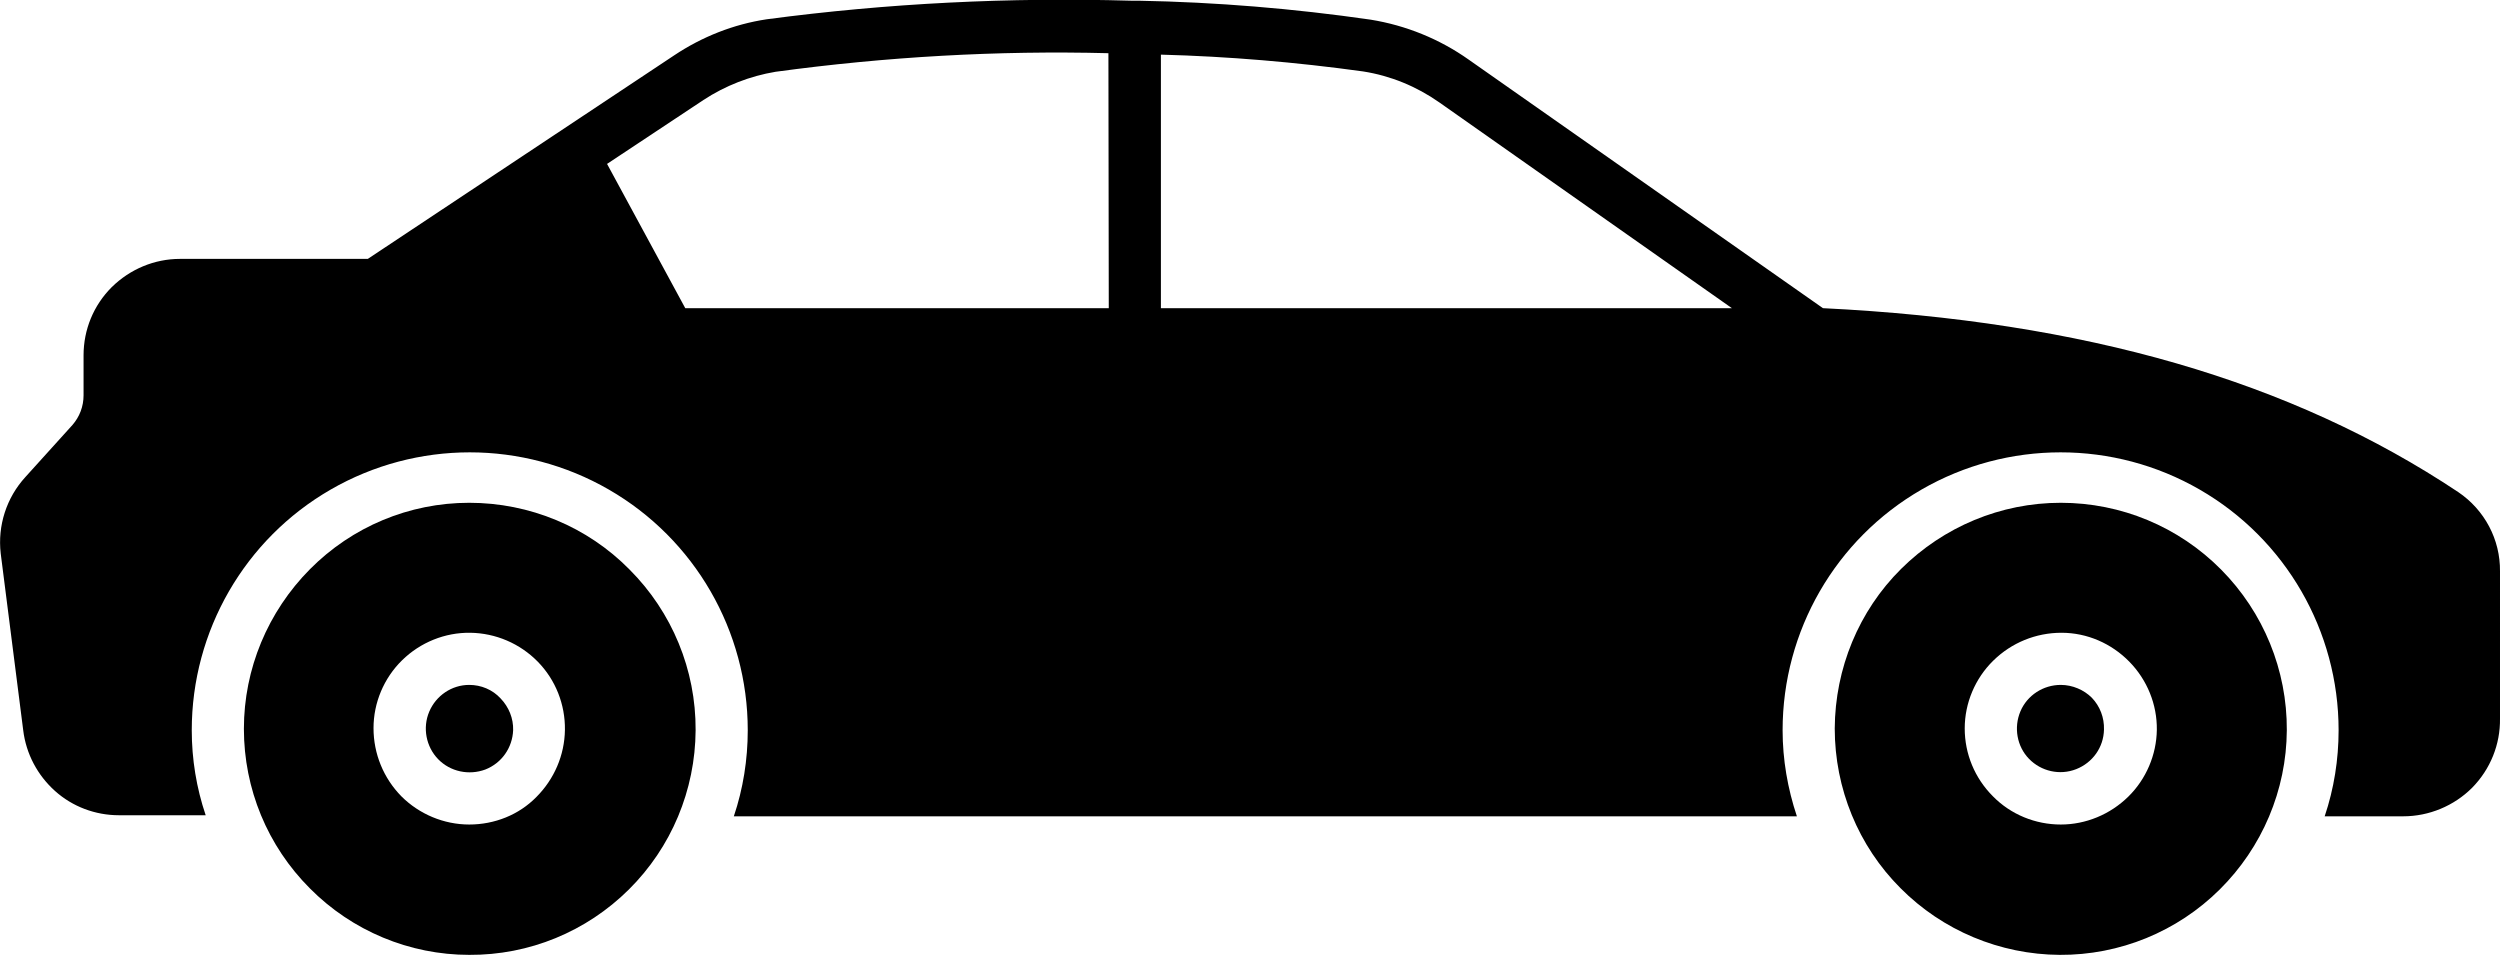 <?xml version="1.0" encoding="utf-8"?>
<!-- Generator: Adobe Illustrator 26.2.1, SVG Export Plug-In . SVG Version: 6.00 Build 0)  -->
<svg version="1.1" id="Layer_1" xmlns="http://www.w3.org/2000/svg" xmlns:xlink="http://www.w3.org/1999/xlink" x="0px" y="0px"
	 viewBox="0 0 700.1 267.4" style="enable-background:new 0 0 700.1 267.4;" xml:space="preserve">
<g>
	<path d="M577.1,191.8c-4.9,0-9.4,2.9-11.3,7.4s-1,9.8,2.4,13.3c3.4,3.5,8.6,4.7,13.2,2.9c4.6-1.8,7.7-6.1,7.8-11.1
		c0.1-3.3-1.1-6.5-3.4-8.9C583.6,193.2,580.4,191.8,577.1,191.8L577.1,191.8z"/>
	<path d="M577.1,140.8c-16.8,0-32.8,6.7-44.7,18.5c-11.9,11.8-18.5,27.9-18.6,44.7c0,16.8,6.6,32.9,18.4,44.7
		c11.8,11.9,27.9,18.6,44.6,18.7c16.8,0.1,32.9-6.5,44.8-18.3c11.9-11.8,18.7-27.8,18.8-44.6c0.1-16.8-6.5-33-18.4-45
		C610.1,147.5,594,140.8,577.1,140.8L577.1,140.8z M577.1,230.9c-7.1,0-14-2.8-19-7.9c-5.1-5.1-7.9-11.9-7.9-19c0-7.1,2.9-14,8-19
		c5.1-5,11.9-7.8,19.1-7.8s14,3,19,8.1c5,5.1,7.8,12,7.7,19.1c-0.1,7-3,13.8-8,18.7C590.9,228.1,584.1,230.9,577.1,230.9
		L577.1,230.9z"/>
	<path d="M131.4,140.8c-16.8,0-32.8,6.7-44.6,18.6c-11.8,11.9-18.5,27.9-18.5,44.7c0,16.8,6.6,32.8,18.5,44.7
		c11.8,11.9,27.9,18.6,44.6,18.6c16.8,0.1,32.8-6.5,44.7-18.3c11.9-11.8,18.6-27.8,18.7-44.6c0.1-16.9-6.6-33.1-18.5-45
		C164.5,147.5,148.3,140.8,131.4,140.8L131.4,140.8z M131.4,230.9c-7.1,0-14-2.9-19-7.9c-5-5.1-7.8-11.9-7.8-19.1c0-7.1,2.9-14,8-19
		c5.1-5,12-7.8,19.1-7.7c7.1,0.1,13.9,3,18.9,8.1c5,5.1,7.7,12,7.6,19.1c-0.1,7.1-3,13.8-8,18.8
		C145.3,228.2,138.5,230.9,131.4,230.9L131.4,230.9z"/>
	<path d="M131.4,191.8c-4.9,0-9.3,3-11.2,7.5c-1.9,4.5-0.9,9.8,2.5,13.3c3.4,3.5,8.6,4.6,13.2,2.9c4.6-1.8,7.6-6.1,7.8-11
		c0.1-3.3-1.2-6.5-3.5-8.9C137.9,193.1,134.7,191.8,131.4,191.8L131.4,191.8z"/>
	<path d="M688.4,137.8c-46.7-31.1-104.6-47.9-177.9-51.5l-99.2-69.6c-8.2-5.8-17.6-9.6-27.5-11.2c-21.5-3.1-43.2-4.9-64.9-5.3
		c-0.4,0-0.8,0-1.2,0h-0.9c-34.1-1-68.2,0.7-102.1,5.2c-9.3,1.4-18.1,4.9-25.9,10.1L103,72.5H50.4c-7.2,0-14,2.9-19.1,7.9
		c-5.1,5.1-7.9,11.9-7.9,19.1v11.2c0,3.1-1.1,6-3.1,8.3L7.1,133.6c-5.3,5.8-7.8,13.6-6.9,21.4l6.3,49.5c0.8,6.6,4,12.6,8.9,17
		c4.9,4.4,11.3,6.8,17.9,6.8h24.3c-2.6-7.7-3.9-15.7-3.9-23.8c0-27.8,14.8-53.5,38.9-67.4c24.1-13.9,53.8-13.9,77.9,0
		c24.1,13.9,38.9,39.6,38.9,67.4c0,8.2-1.3,16.4-3.9,24.1h297.7c-2.6-7.8-4-15.9-4-24.1c0-27.8,14.8-53.5,38.9-67.4
		c24.1-13.9,53.8-13.9,77.9,0c24.1,13.9,38.9,39.6,38.9,67.4c0,8.2-1.3,16.4-3.9,24.1H673c7.2,0,14.2-2.9,19.3-8
		c5.1-5.2,7.9-12.1,7.8-19.4V160C700.2,151.1,695.8,142.8,688.4,137.8L688.4,137.8z M310.5,86.3H191.9L170,45.9L197,28
		c6.1-4,13-6.7,20.2-7.9c30.9-4.2,62.1-6,93.2-5.2L310.5,86.3z M325.1,86.3V15.3c18.9,0.5,37.8,2.1,56.6,4.7
		c7.7,1.2,15,4.2,21.4,8.7L485,86.3H325.1z"/>
</g>
</svg>
